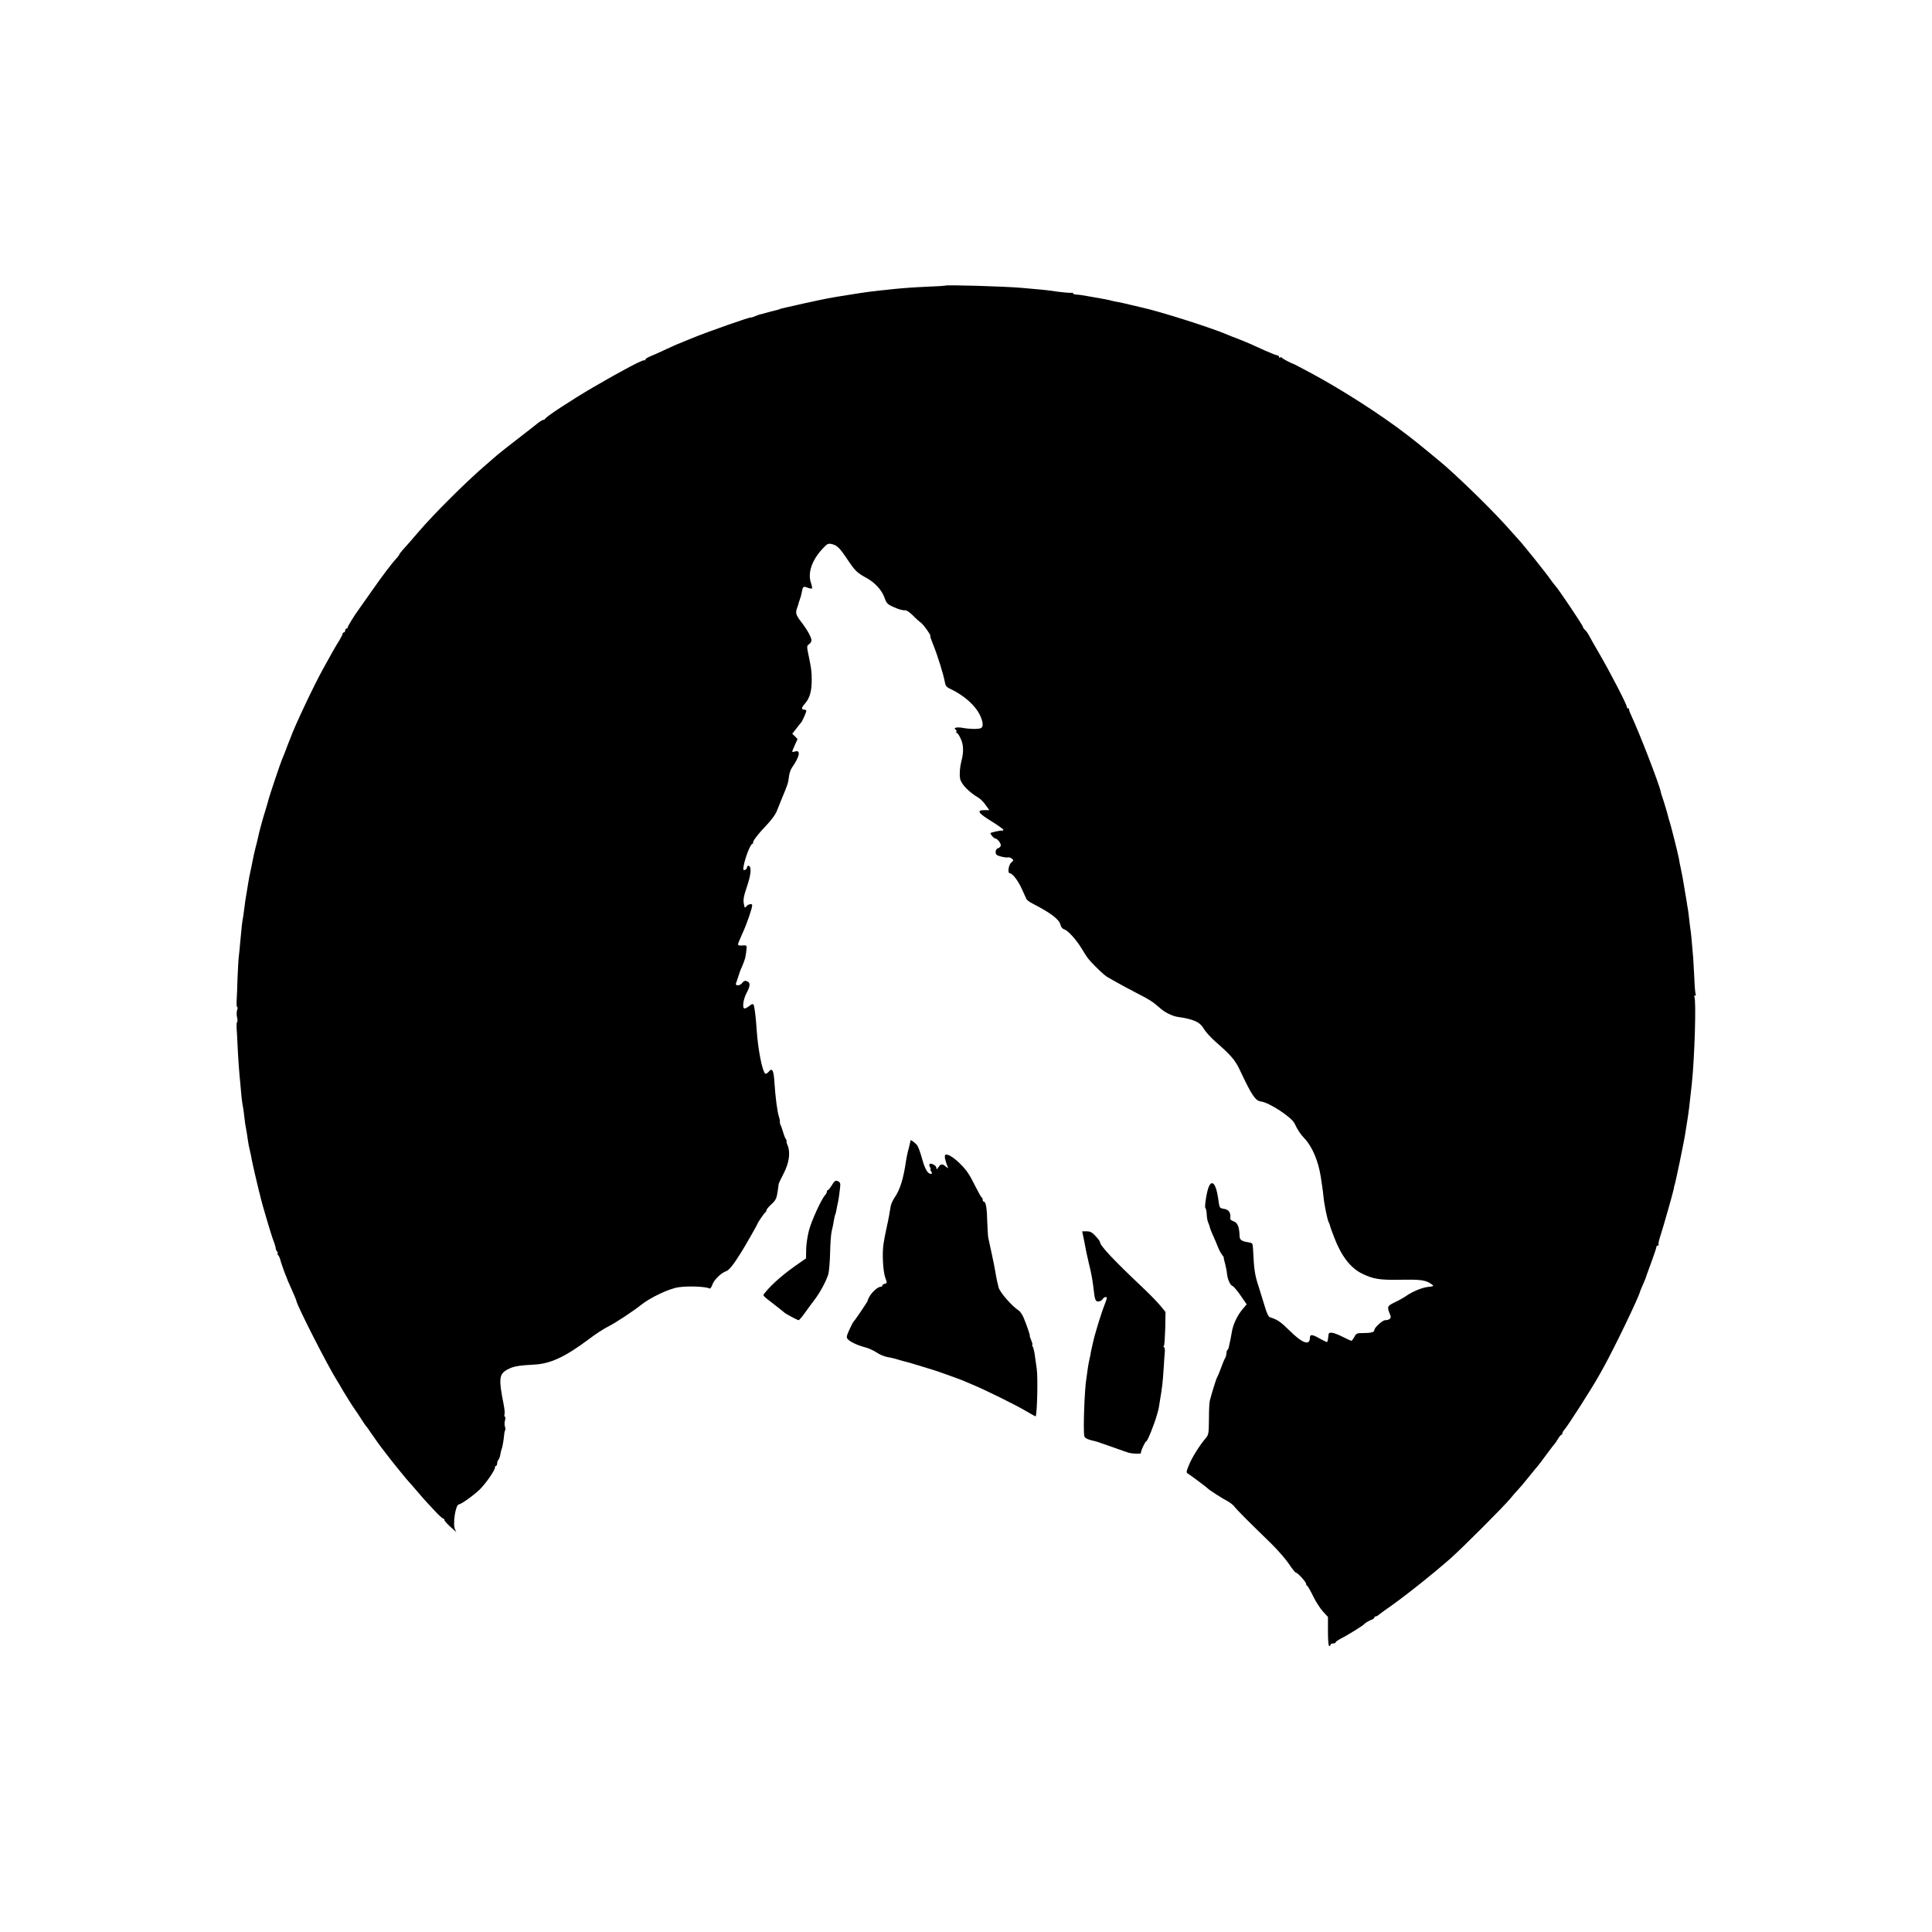 <?xml version="1.0" standalone="no"?>
<!DOCTYPE svg PUBLIC "-//W3C//DTD SVG 20010904//EN"
 "http://www.w3.org/TR/2001/REC-SVG-20010904/DTD/svg10.dtd">
<svg version="1.0" xmlns="http://www.w3.org/2000/svg"
 width="1500pt" height="1500pt" viewBox="0 0 1500 1500"
 preserveAspectRatio="xMidYMid meet">
<g transform="translate(0,1500) scale(0.1,-0.1)"
fill="#000000" stroke="none">
<path d="M7336 12782 c-2 -1 -54 -5 -117 -7 -132 -6 -198 -11 -289 -20 -36 -4
-78 -9 -95 -10 -45 -5 -127 -15 -155 -20 -14 -2 -56 -9 -95 -15 -152 -24 -165
-27 -340 -65 -179 -40 -189 -43 -192 -45 -2 -2 -6 -3 -10 -4 -10 -2 -103 -26
-121 -32 -7 -2 -14 -4 -17 -4 -3 0 -21 -6 -40 -14 -19 -8 -35 -13 -35 -11 0 7
-345 -114 -450 -158 -14 -6 -27 -11 -30 -12 -3 -1 -22 -9 -44 -18 -21 -9 -40
-17 -42 -17 -1 0 -42 -18 -91 -41 -48 -23 -105 -48 -125 -56 -21 -8 -38 -20
-38 -26 0 -6 -3 -8 -6 -4 -9 8 -172 -78 -397 -209 -174 -102 -369 -230 -375
-246 -2 -4 -8 -8 -14 -8 -6 0 -24 -11 -42 -25 -17 -14 -87 -69 -156 -122 -69
-53 -141 -110 -161 -127 -19 -17 -64 -56 -99 -86 -147 -127 -392 -371 -512
-511 -26 -30 -56 -65 -68 -79 -12 -14 -35 -40 -51 -57 -16 -18 -29 -35 -29
-38 0 -3 -9 -16 -20 -28 -41 -44 -111 -137 -199 -263 -50 -71 -94 -133 -98
-139 -28 -37 -83 -126 -83 -135 0 -5 -4 -10 -10 -10 -5 0 -10 -7 -10 -15 0 -8
-4 -15 -10 -15 -5 0 -10 -5 -10 -10 0 -6 -11 -27 -23 -48 -13 -20 -36 -59 -52
-87 -15 -27 -49 -89 -76 -137 -72 -129 -226 -456 -254 -538 -1 -3 -5 -14 -10
-25 -4 -11 -17 -42 -27 -70 -10 -27 -23 -59 -28 -70 -11 -24 -99 -286 -105
-312 -2 -10 -13 -47 -24 -83 -23 -73 -50 -173 -57 -210 -3 -14 -12 -52 -21
-85 -8 -33 -17 -71 -19 -85 -4 -19 -20 -101 -29 -140 0 -3 -4 -27 -9 -53 -4
-27 -9 -57 -11 -67 -6 -31 -14 -84 -20 -135 -3 -27 -8 -61 -11 -75 -5 -26 -8
-60 -19 -175 -3 -38 -8 -88 -11 -111 -3 -23 -7 -99 -10 -170 -2 -71 -5 -150
-7 -177 -1 -26 1 -47 5 -47 4 0 4 -10 -1 -22 -4 -12 -5 -37 -1 -55 5 -18 5
-35 1 -37 -3 -2 -5 -24 -4 -48 2 -23 5 -81 7 -128 4 -89 13 -221 22 -305 3
-27 6 -68 8 -90 2 -22 6 -53 9 -70 4 -16 9 -52 12 -80 5 -50 10 -83 21 -140 3
-16 7 -43 9 -60 4 -29 6 -41 19 -95 3 -14 8 -36 10 -50 5 -29 41 -186 56 -245
6 -22 13 -49 15 -60 9 -40 86 -300 95 -320 10 -22 23 -67 22 -75 0 -3 4 -11
10 -18 6 -6 7 -12 3 -12 -4 0 -2 -6 4 -14 7 -8 13 -22 16 -32 2 -11 15 -50 29
-89 29 -76 31 -82 70 -168 14 -32 26 -60 26 -63 0 -30 247 -514 320 -629 11
-16 23 -37 27 -45 12 -23 106 -174 113 -180 3 -3 21 -30 40 -60 19 -30 37 -57
40 -60 4 -3 25 -32 47 -65 22 -33 54 -76 69 -97 16 -20 38 -49 49 -64 25 -34
165 -207 174 -214 3 -3 31 -34 61 -70 30 -35 62 -72 70 -80 8 -9 39 -42 68
-73 29 -31 57 -57 63 -57 5 0 9 -4 9 -10 0 -9 25 -36 70 -75 l23 -20 -10 20
c-20 40 4 195 30 195 17 0 117 72 163 117 48 48 117 148 117 170 0 7 4 13 9
13 4 0 8 8 8 18 0 10 4 22 9 28 6 5 13 24 16 43 3 19 8 38 10 41 5 9 16 71 19
109 1 15 4 31 8 36 3 6 2 19 -2 30 -4 11 -4 32 1 48 4 15 4 27 -1 27 -4 0 -6
9 -3 19 3 10 0 43 -6 73 -40 201 -37 238 25 273 46 26 88 34 208 40 130 6 244
60 431 200 47 36 116 81 153 99 54 27 195 121 247 163 72 58 220 129 295 139
76 11 214 5 238 -10 6 -3 15 8 22 28 12 38 68 93 109 107 22 8 55 49 113 142
24 37 128 219 128 223 0 8 55 89 63 92 4 2 7 9 7 15 0 6 17 27 39 47 32 29 40
45 47 90 5 30 9 60 9 65 0 6 18 43 39 84 43 83 54 162 31 218 -8 18 -11 33 -8
33 3 0 1 6 -4 13 -5 6 -16 32 -23 57 -7 25 -16 50 -20 55 -3 6 -6 17 -5 25 1
8 -3 26 -7 39 -13 35 -28 154 -35 261 -6 101 -17 123 -45 89 -10 -11 -21 -18
-26 -15 -23 14 -57 186 -67 336 -6 98 -17 185 -24 198 -6 10 -13 8 -33 -8 -14
-11 -31 -20 -37 -20 -20 0 -11 70 14 118 28 52 31 77 13 89 -20 12 -32 10 -46
-9 -18 -24 -57 -25 -47 0 4 9 11 32 17 50 5 19 18 55 30 80 22 52 27 69 33
125 4 35 2 38 -18 37 -35 -3 -47 -1 -47 9 0 5 16 45 36 88 31 67 74 191 74
215 0 15 -33 8 -45 -9 -12 -16 -14 -13 -20 21 -6 30 -1 58 24 132 32 93 37
154 14 162 -7 2 -13 -3 -13 -11 0 -8 -7 -18 -16 -21 -13 -5 -15 0 -11 27 11
66 54 177 70 177 6 0 7 3 4 6 -8 8 39 70 113 147 30 32 61 75 69 95 8 20 26
66 41 102 49 117 48 116 56 175 3 22 13 51 22 64 62 88 71 142 23 126 -26 -8
-26 -8 0 50 l21 47 -20 21 -21 20 32 41 c17 23 34 43 37 46 8 8 40 80 40 90 0
6 -6 10 -14 10 -27 0 -25 15 5 49 36 41 51 96 51 181 0 66 -2 84 -26 200 -13
61 -12 66 5 78 11 7 19 21 19 30 0 24 -31 80 -80 144 -43 56 -46 70 -29 115 6
15 10 28 9 28 -1 0 3 13 9 28 6 15 13 42 16 59 8 45 12 48 45 35 16 -6 31 -9
34 -6 3 3 -1 23 -8 44 -26 75 6 172 85 259 40 44 47 48 76 42 42 -10 60 -27
123 -121 60 -89 74 -102 145 -141 67 -36 121 -95 142 -154 16 -45 22 -52 75
-75 32 -15 68 -25 80 -23 13 2 35 -11 62 -37 22 -23 52 -50 66 -60 23 -18 78
-96 73 -102 -3 -3 4 -24 24 -73 32 -79 78 -227 88 -283 5 -30 13 -42 38 -53
111 -52 198 -129 236 -208 25 -54 27 -92 5 -100 -21 -8 -90 -7 -141 3 -43 8
-76 0 -54 -13 6 -4 9 -12 6 -17 -4 -5 -2 -9 3 -9 6 0 20 -21 31 -46 22 -46 24
-104 5 -174 -12 -47 -16 -100 -10 -135 8 -43 66 -103 146 -151 14 -9 38 -33
53 -55 l28 -39 -39 0 c-62 0 -48 -23 55 -86 51 -32 93 -62 93 -66 0 -4 -3 -7
-7 -7 -15 3 -93 -14 -93 -20 1 -12 27 -41 37 -41 15 0 43 -34 43 -53 0 -8 -9
-19 -20 -22 -13 -4 -20 -15 -20 -30 0 -20 7 -26 41 -35 23 -6 46 -9 53 -7 6 3
20 -1 30 -8 17 -13 17 -14 -3 -32 -21 -18 -30 -83 -11 -83 20 0 64 -57 92
-119 16 -36 33 -73 37 -81 4 -8 25 -24 47 -35 145 -75 208 -123 218 -167 3
-15 15 -30 28 -33 30 -10 93 -79 136 -150 47 -77 48 -79 107 -139 54 -54 82
-78 105 -89 8 -4 33 -18 55 -31 22 -13 83 -46 135 -73 138 -72 141 -74 210
-133 35 -31 93 -59 132 -65 126 -18 175 -40 205 -94 13 -22 53 -66 89 -98 120
-105 153 -142 190 -221 93 -198 121 -239 164 -244 64 -8 238 -122 261 -171 22
-48 46 -84 78 -117 59 -63 106 -174 125 -295 2 -16 7 -49 11 -73 4 -24 8 -60
10 -80 6 -65 31 -188 43 -206 3 -6 7 -16 8 -23 1 -6 16 -49 34 -94 54 -141
126 -234 214 -277 86 -42 137 -51 292 -48 157 3 199 -2 240 -29 31 -20 30 -22
-21 -27 -45 -5 -121 -37 -165 -68 -15 -11 -55 -34 -89 -50 -64 -32 -64 -33
-36 -104 9 -20 -8 -36 -41 -36 -21 0 -84 -58 -84 -77 0 -16 -25 -23 -86 -23
-49 0 -55 -2 -69 -30 -9 -16 -19 -30 -23 -30 -4 0 -33 13 -64 29 -31 16 -69
31 -84 33 -27 3 -29 0 -32 -34 -2 -21 -6 -38 -10 -38 -4 0 -25 11 -48 23 -63
37 -84 40 -84 12 0 -66 -58 -46 -161 57 -67 66 -92 83 -150 101 -10 3 -25 33
-38 79 -12 40 -35 114 -51 165 -28 84 -34 126 -42 290 -2 41 -4 43 -38 48 -50
8 -65 19 -66 46 -2 72 -15 105 -45 116 -16 6 -29 15 -28 20 7 43 -8 70 -45 77
-40 7 -37 1 -50 91 -16 105 -47 139 -72 79 -16 -37 -35 -164 -25 -164 3 0 7
-17 9 -38 2 -42 6 -60 16 -84 4 -9 9 -22 10 -30 1 -7 12 -35 25 -63 12 -27 30
-68 38 -90 9 -22 23 -48 32 -59 9 -10 14 -19 12 -20 -2 0 3 -21 10 -46 6 -25
14 -60 15 -79 5 -45 25 -90 44 -96 8 -3 36 -36 62 -74 l47 -68 -33 -39 c-40
-48 -72 -115 -82 -174 -4 -25 -9 -47 -9 -50 -1 -3 -5 -24 -10 -47 -4 -24 -10
-43 -14 -43 -4 0 -8 -12 -9 -26 -1 -15 -6 -32 -10 -38 -5 -6 -19 -40 -32 -76
-13 -36 -27 -69 -31 -75 -6 -8 -36 -104 -56 -179 -4 -12 -7 -76 -7 -143 -1
-112 -3 -123 -24 -148 -46 -53 -108 -151 -131 -209 -22 -54 -23 -59 -7 -68 17
-10 147 -107 156 -117 10 -11 116 -79 150 -96 19 -10 44 -29 55 -44 20 -26
117 -123 284 -285 50 -49 112 -120 137 -157 25 -38 50 -69 55 -69 13 0 79 -72
79 -86 0 -7 4 -14 8 -16 5 -1 26 -38 47 -81 21 -44 56 -97 77 -120 l38 -41 0
-113 c0 -69 4 -113 10 -113 6 0 10 5 10 10 0 6 9 10 20 10 11 0 20 4 20 9 0 5
19 18 43 30 45 23 169 99 177 110 8 10 43 31 63 37 9 4 17 10 17 15 0 5 5 9
11 9 6 0 17 6 24 13 8 6 29 22 47 35 128 87 348 261 506 399 86 75 415 404
467 467 22 27 49 58 61 70 11 11 50 57 85 101 35 44 67 82 70 85 3 3 32 41 64
85 32 44 62 82 65 85 4 3 15 20 25 37 11 18 23 33 27 33 4 0 8 5 8 12 0 6 7
18 15 27 25 26 214 322 266 415 10 17 26 47 37 66 87 157 279 555 286 595 2 5
11 28 21 50 10 22 19 45 21 50 1 6 21 60 43 120 22 61 41 116 41 123 0 6 5 12
12 12 6 0 9 3 5 6 -3 3 1 27 9 52 30 93 105 358 109 382 2 14 4 25 5 25 4 0
77 351 85 410 3 22 10 65 15 95 10 59 17 117 35 285 22 204 35 651 20 675 -3
6 -1 10 5 10 6 0 8 4 5 10 -3 5 -8 58 -10 117 -3 60 -7 133 -9 163 -13 153
-17 197 -21 220 -2 14 -7 50 -10 80 -3 30 -8 66 -10 80 -3 14 -7 39 -9 55 -6
34 -24 145 -32 190 -3 17 -10 50 -15 75 -6 25 -12 58 -14 73 -5 32 -64 264
-72 287 -3 8 -8 23 -10 33 -3 18 -40 141 -50 167 -3 8 -8 23 -9 32 -12 60
-165 455 -227 588 -12 25 -21 48 -19 53 1 4 -3 7 -8 7 -6 0 -10 6 -10 13 0 18
-128 265 -212 410 -39 67 -77 134 -84 148 -8 15 -21 32 -29 39 -8 7 -15 17
-15 22 0 11 -189 293 -217 323 -10 11 -26 32 -36 47 -19 30 -218 279 -245 306
-9 10 -44 49 -77 86 -103 117 -317 330 -486 481 -37 33 -227 189 -264 217 -5
4 -23 18 -40 31 -197 153 -514 356 -750 482 -111 59 -130 69 -135 70 -15 4
-86 41 -88 48 -2 4 -8 5 -13 1 -5 -3 -9 0 -9 5 0 6 -5 11 -11 11 -6 0 -48 16
-93 36 -44 20 -99 45 -122 55 -22 10 -65 27 -95 39 -30 11 -63 24 -74 29 -123
54 -536 185 -677 215 -13 3 -51 12 -85 20 -34 9 -77 18 -95 21 -18 3 -40 8
-48 10 -20 6 -55 13 -160 31 -64 12 -95 16 -117 17 -13 1 -23 5 -23 10 0 4 -3
6 -7 4 -7 -4 -83 3 -183 18 -19 3 -64 7 -100 10 -36 3 -85 8 -110 10 -127 11
-587 25 -594 17z"/>
<path d="M7070 6147 c0 -3 -7 -32 -15 -64 -9 -32 -18 -76 -21 -98 -20 -138
-46 -223 -91 -287 -14 -21 -27 -52 -29 -70 -4 -29 -13 -82 -30 -158 -14 -64
-16 -78 -24 -125 -12 -73 -5 -213 13 -264 15 -41 15 -44 -4 -48 -10 -3 -19 -9
-19 -14 0 -5 -4 -9 -9 -9 -34 0 -96 -66 -105 -111 -2 -8 -100 -153 -108 -159
-4 -3 -19 -32 -33 -63 -22 -48 -25 -60 -14 -73 17 -21 74 -48 134 -64 28 -7
68 -25 90 -40 22 -15 58 -31 80 -35 56 -11 53 -11 119 -30 32 -9 64 -18 70
-19 6 -2 45 -13 86 -26 41 -13 80 -25 85 -26 16 -4 187 -65 220 -78 17 -7 55
-23 85 -36 95 -39 338 -159 415 -205 41 -24 75 -43 76 -42 12 30 18 302 8 372
-5 33 -11 80 -15 105 -3 25 -10 53 -15 63 -6 9 -7 17 -4 17 3 0 -1 16 -9 35
-8 19 -13 35 -11 35 5 0 -30 100 -51 147 -10 21 -25 42 -33 47 -52 32 -149
143 -158 181 -1 5 -7 28 -12 50 -5 22 -11 56 -14 75 -3 19 -15 80 -27 135 -12
55 -24 111 -27 125 -3 14 -6 70 -8 125 -2 104 -11 155 -26 155 -5 0 -9 6 -9
14 0 8 -3 16 -7 18 -5 2 -26 39 -48 83 -50 100 -69 129 -123 182 -49 49 -100
79 -113 66 -8 -8 -2 -39 17 -88 7 -19 7 -19 -13 -2 -26 23 -39 22 -57 -5 -13
-19 -16 -20 -16 -5 0 17 -38 39 -53 30 -4 -2 -2 -13 3 -24 6 -10 8 -19 4 -19
-3 0 -1 -6 5 -14 15 -18 0 -28 -19 -13 -18 15 -34 48 -50 107 -18 65 -33 104
-45 115 -21 21 -45 37 -45 32z"/>
<path d="M6459 5799 c-13 -21 -27 -39 -31 -39 -5 0 -8 -5 -8 -12 0 -6 -6 -19
-14 -27 -31 -35 -107 -202 -126 -277 -11 -43 -21 -109 -21 -147 l-1 -67 -46
-32 c-123 -84 -217 -165 -273 -235 -19 -24 -25 -16 81 -98 36 -28 67 -53 70
-56 8 -9 102 -59 111 -59 4 0 26 26 49 58 22 31 56 77 75 102 40 52 87 138
105 194 7 21 13 98 15 170 1 72 7 149 13 171 6 22 13 57 16 79 4 21 8 42 11
46 2 3 7 22 10 41 3 19 8 41 10 49 5 19 17 107 19 139 1 16 -6 26 -20 31 -17
7 -25 2 -45 -31z"/>
<path d="M8417 5368 c8 -40 16 -82 18 -93 2 -11 10 -47 18 -80 21 -83 31 -140
41 -230 7 -60 15 -74 39 -69 11 2 25 10 29 19 5 8 15 15 23 15 12 0 11 -10 -6
-52 -29 -73 -79 -235 -94 -306 -3 -12 -7 -32 -10 -44 -3 -13 -8 -36 -10 -53
-3 -16 -8 -37 -10 -45 -2 -8 -7 -37 -11 -65 -3 -27 -8 -57 -9 -66 -14 -73 -26
-395 -17 -446 3 -16 16 -24 50 -34 26 -6 52 -13 57 -15 6 -2 60 -21 120 -42
61 -22 113 -40 118 -41 4 -1 8 -1 10 -2 21 -6 87 -8 85 -2 -4 12 33 93 42 93
9 0 63 135 81 200 16 56 14 47 23 105 20 118 23 146 31 265 3 52 7 110 9 128
1 17 -2 32 -7 32 -4 0 -5 6 0 12 4 7 8 69 10 137 l2 125 -37 45 c-20 25 -75
82 -121 126 -250 236 -351 344 -351 373 0 4 -15 25 -34 45 -27 29 -41 37 -69
37 l-35 0 15 -72z"/>
</g>
</svg>
